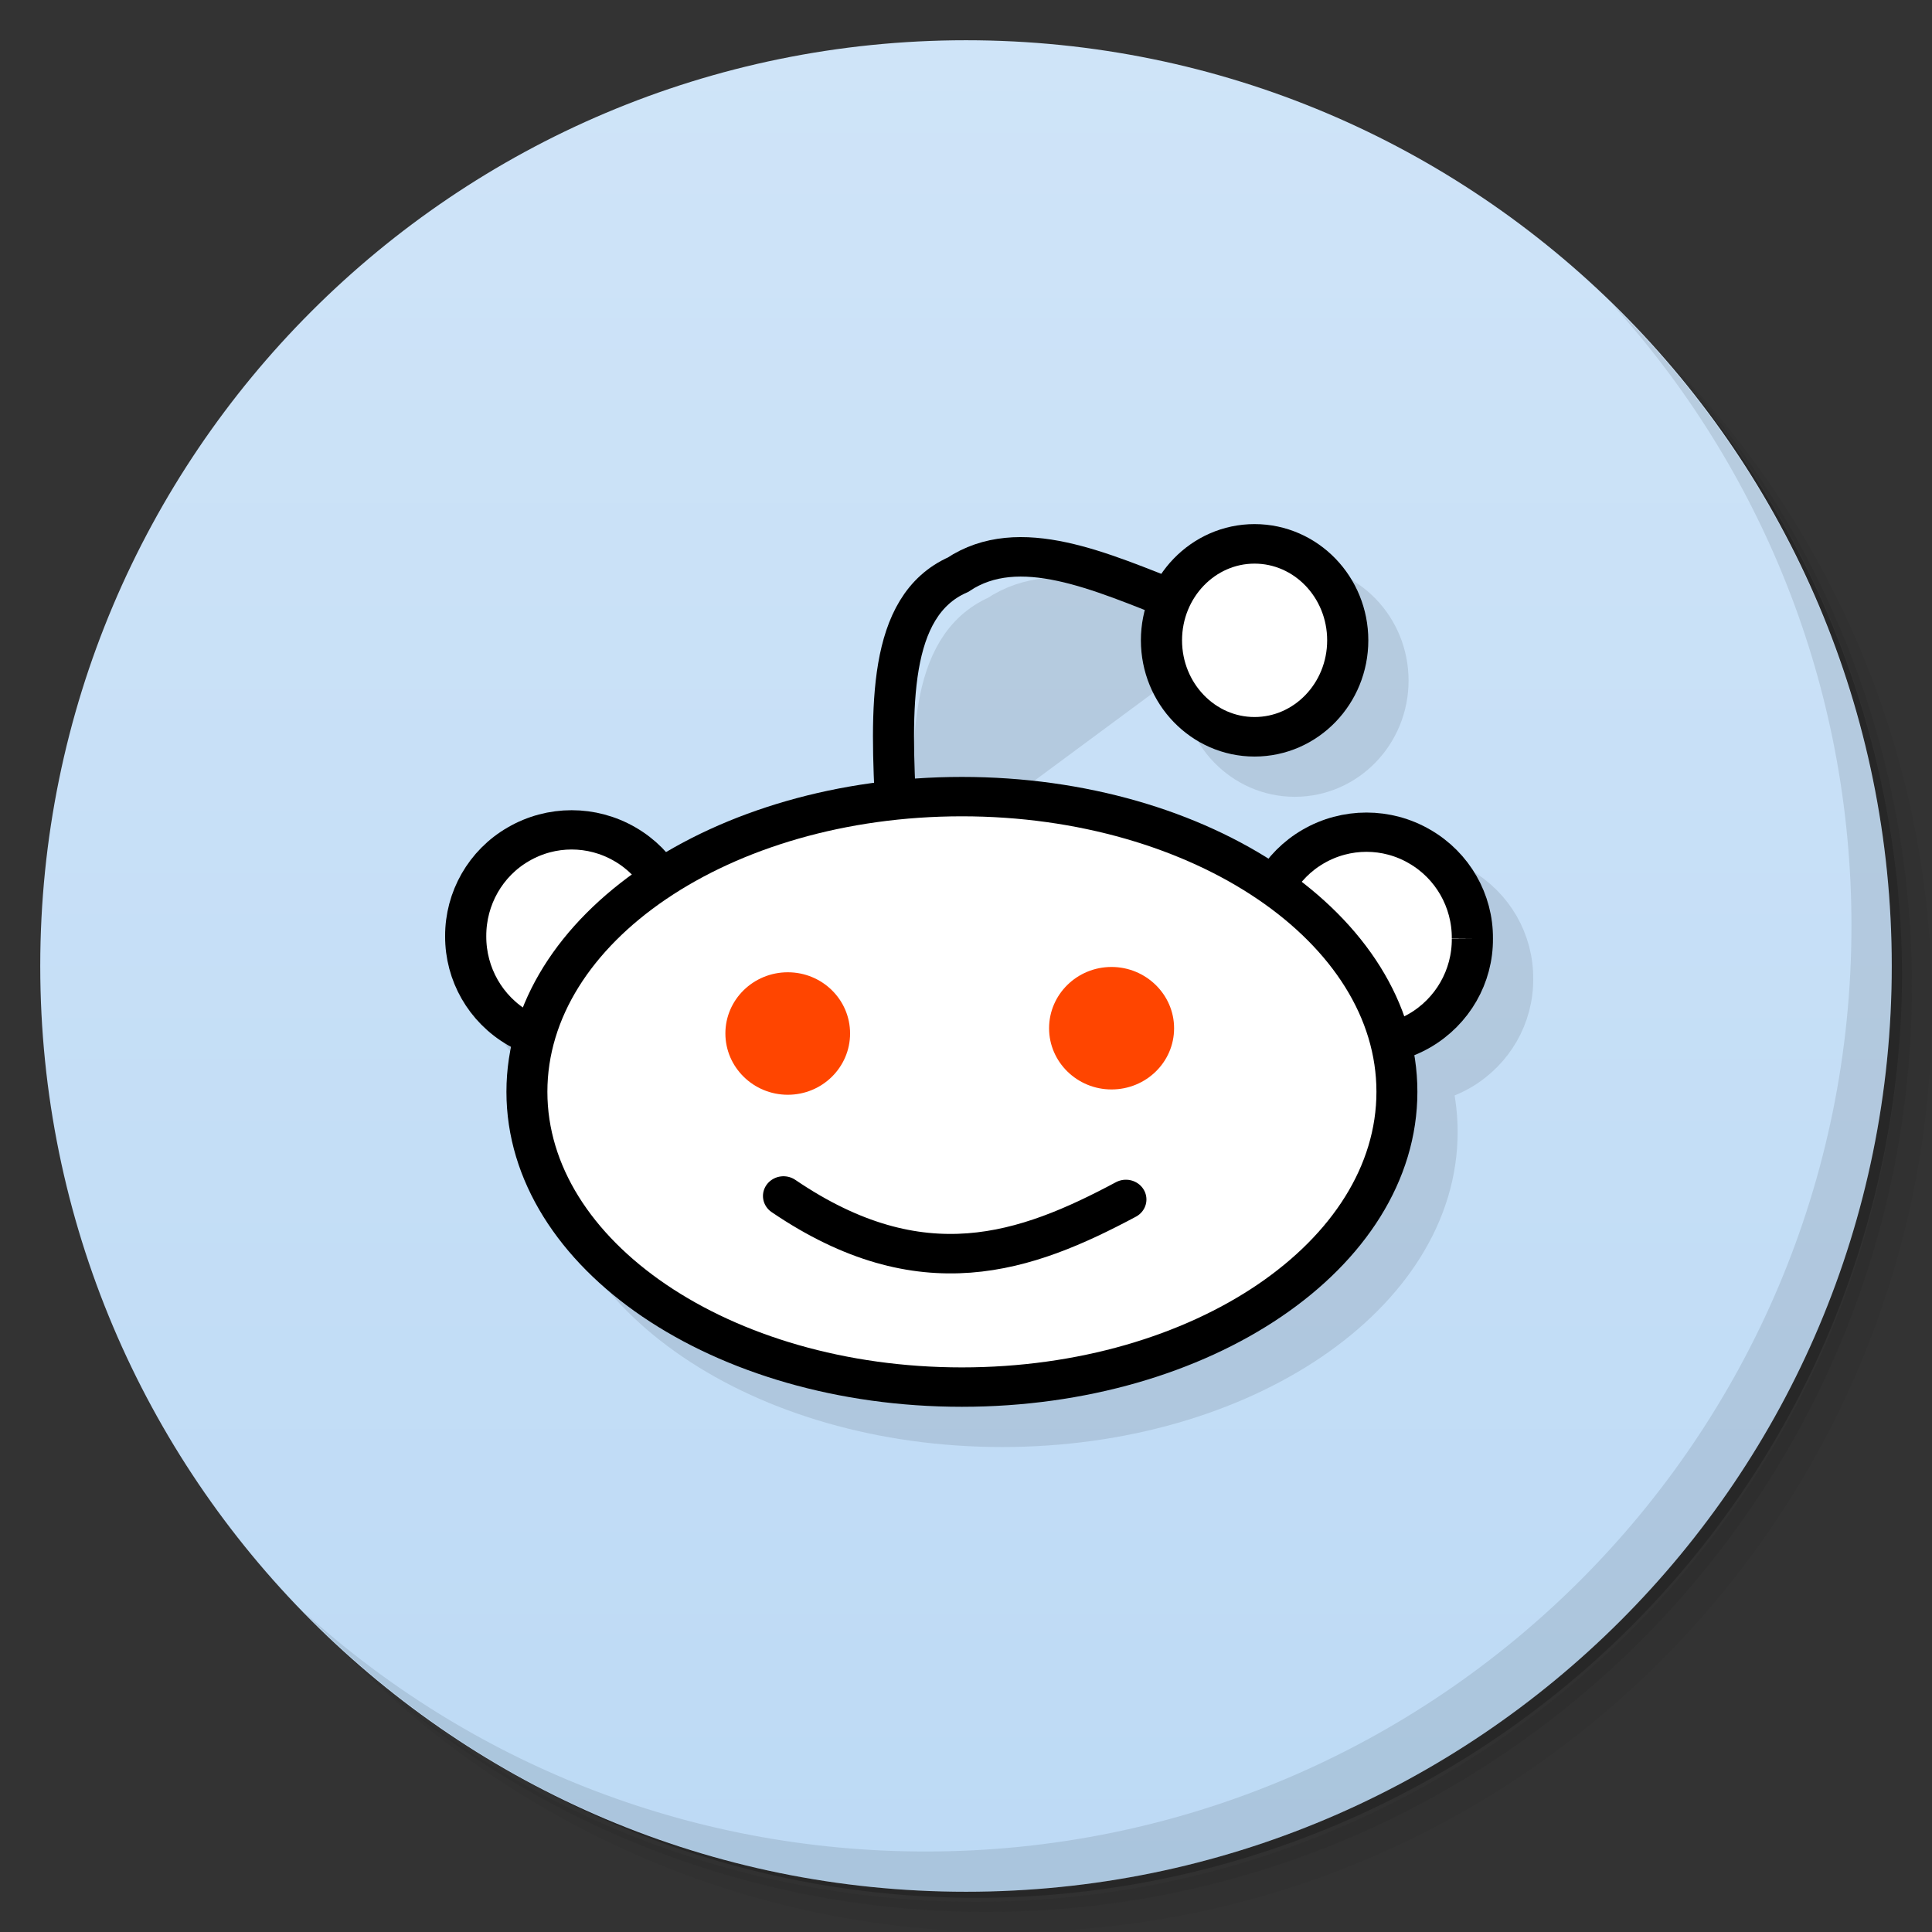<svg viewBox="0 0 48 48"><rect x="0" y="0" width="48" height="48" fill="#333333" stroke="none"/><defs><linearGradient id="linearGradient3764" x1="1" x2="47" gradientUnits="userSpaceOnUse" gradientTransform="matrix(0,-1,1,0,-1.5e-6,48)"><stop stop-color="#bddaf5" stop-opacity="1"/><stop offset="1" stop-color="#cfe4f8" stop-opacity="1"/></linearGradient><clipPath id="clipPath-172488070"><g transform="translate(0,-1004.362)"><path d="m -24 13 c 0 1.105 -0.672 2 -1.5 2 -0.828 0 -1.5 -0.895 -1.5 -2 0 -1.105 0.672 -2 1.5 -2 0.828 0 1.5 0.895 1.5 2 z" transform="matrix(15.333,0,0,11.5,415,878.862)" fill="#1890d0"/></g></clipPath><clipPath id="clipPath-177983274"><g transform="translate(0,-1004.362)"><path d="m -24 13 c 0 1.105 -0.672 2 -1.5 2 -0.828 0 -1.5 -0.895 -1.5 -2 0 -1.105 0.672 -2 1.5 -2 0.828 0 1.5 0.895 1.5 2 z" transform="matrix(15.333,0,0,11.5,415,878.862)" fill="#1890d0"/></g></clipPath></defs><g><path d="m 36.31 5 c 5.859 4.062 9.688 10.831 9.688 18.5 c 0 12.426 -10.07 22.5 -22.5 22.5 c -7.669 0 -14.438 -3.828 -18.5 -9.688 c 1.037 1.822 2.306 3.499 3.781 4.969 c 4.085 3.712 9.514 5.969 15.469 5.969 c 12.703 0 23 -10.298 23 -23 c 0 -5.954 -2.256 -11.384 -5.969 -15.469 c -1.469 -1.475 -3.147 -2.744 -4.969 -3.781 z m 4.969 3.781 c 3.854 4.113 6.219 9.637 6.219 15.719 c 0 12.703 -10.297 23 -23 23 c -6.081 0 -11.606 -2.364 -15.719 -6.219 c 4.16 4.144 9.883 6.719 16.219 6.719 c 12.703 0 23 -10.298 23 -23 c 0 -6.335 -2.575 -12.06 -6.719 -16.219 z" opacity="0.05"/><path d="m 41.28 8.781 c 3.712 4.085 5.969 9.514 5.969 15.469 c 0 12.703 -10.297 23 -23 23 c -5.954 0 -11.384 -2.256 -15.469 -5.969 c 4.113 3.854 9.637 6.219 15.719 6.219 c 12.703 0 23 -10.298 23 -23 c 0 -6.081 -2.364 -11.606 -6.219 -15.719 z" opacity="0.1"/><path d="m 31.25 2.375 c 8.615 3.154 14.75 11.417 14.75 21.13 c 0 12.426 -10.07 22.5 -22.5 22.5 c -9.708 0 -17.971 -6.135 -21.12 -14.75 a 23 23 0 0 0 44.875 -7 a 23 23 0 0 0 -16 -21.875 z" opacity="0.2"/></g><g><path d="m 24 1 c 12.703 0 23 10.297 23 23 c 0 12.703 -10.297 23 -23 23 -12.703 0 -23 -10.297 -23 -23 0 -12.703 10.297 -23 23 -23 z" fill="url(#linearGradient3764)" fill-opacity="1"/></g><g/><g><g clip-path="url(#clipPath-172488070)"><g transform="translate(1,1)"><g opacity="0.1"><!-- color: #cfe4f8 --><g><path d="m 369.28 125.3 c 0.071 8.965 -4.483 17.262 -11.92 21.782 c -7.437 4.482 -16.581 4.482 -24.02 0 c -7.437 -4.519 -11.956 -12.817 -11.92 -21.782 c -0.036 -8.965 4.483 -17.3 11.92 -21.782 c 7.437 -4.519 16.581 -4.519 24.02 0 c 7.437 4.482 11.991 12.817 11.92 21.782 m 0 0" transform="matrix(0.11,0,0,0.105,-23.786,10.104)" stroke-opacity="1" fill="#000" fill-rule="nonzero" stroke="#000" stroke-linejoin="miter" fill-opacity="1" stroke-linecap="butt" stroke-width="9.295" stroke-miterlimit="4"/><path d="m 369.28 125.3 c 0.071 8.965 -4.483 17.262 -11.92 21.782 c -7.401 4.482 -16.581 4.482 -24.02 0 c -7.401 -4.519 -11.956 -12.817 -11.92 -21.782 c -0.036 -8.965 4.519 -17.3 11.92 -21.782 c 7.437 -4.519 16.617 -4.519 24.02 0 c 7.437 4.482 11.991 12.817 11.92 21.782 m 0 0" transform="matrix(0.11,0,0,0.105,-4.04,10.162)" stroke-opacity="1" fill="#000" fill-rule="nonzero" stroke="#000" stroke-linejoin="miter" fill-opacity="1" stroke-linecap="butt" stroke-width="9.295" stroke-miterlimit="4"/><path d="m 169.02 -152.1 c -15.286 -6.257 -30.812 -13.671 -42.494 -5.568 c -13.514 6.225 -12.853 26.591 -11.832 47.36" transform="matrix(0.13,0,0,0.125,7.351,33.988)" stroke-opacity="1" fill="#000" stroke="#000" stroke-linejoin="miter" stroke-linecap="butt" stroke-width="7.847" stroke-miterlimit="4"/><path d="m 497.87 154.19 c 0 32.17 -36.954 58.23 -82.5 58.23 c -45.575 0 -82.5 -26.07 -82.5 -58.23 c 0 -32.14 36.924 -58.2 82.5 -58.2 c 45.545 0 82.5 26.07 82.5 58.2 m 0 0" transform="matrix(0.131,0,0,0.126,-30.515,7.697)" stroke-opacity="1" fill="#000" fill-rule="nonzero" stroke="#000" stroke-linejoin="miter" fill-opacity="1" stroke-linecap="round" stroke-width="7.767" stroke-miterlimit="4"/><path d="m 509.3 71.35 c 0 10.849 -8.163 19.644 -18.235 19.644 c -10.04 0 -18.204 -8.795 -18.204 -19.644 c 0 -10.849 8.163 -19.644 18.204 -19.644 c 10.07 0 18.235 8.795 18.235 19.644 m 0 0" transform="matrix(0.127,0,0,0.122,-31.197,7.204)" stroke-opacity="1" fill="#000" fill-rule="nonzero" stroke="#000" stroke-linejoin="miter" fill-opacity="1" stroke-linecap="round" stroke-width="8.05" stroke-miterlimit="4"/><path d="m 21.12 25.676 c 0 0.84 -0.691 1.523 -1.547 1.523 c -0.855 0 -1.551 -0.684 -1.551 -1.523 c 0 -0.84 0.695 -1.52 1.551 -1.52 c 0.855 0 1.547 0.68 1.547 1.52 m 0 0" fill="#000" stroke="none" fill-rule="nonzero" fill-opacity="1"/><path d="m 29.17 25.547 c 0 0.84 -0.695 1.52 -1.555 1.52 c -0.852 0 -1.551 -0.68 -1.551 -1.52 c 0 -0.84 0.695 -1.523 1.551 -1.523 c 0.855 0 1.555 0.684 1.555 1.523 m 0 0" fill="#000" stroke="none" fill-rule="nonzero" fill-opacity="1"/><path d="m 93.19 -34.19 c 26.427 18.676 46.34 11.293 65.44 0.688" transform="matrix(0.13,0,0,0.125,7.351,33.988)" stroke-opacity="1" fill="#000" stroke="#000" stroke-linejoin="miter" stroke-linecap="round" stroke-width="7.847" stroke-miterlimit="4"/></g></g></g></g></g><g><g clip-path="url(#clipPath-177983274)"><!-- color: #cfe4f8 --><g><path d="m 369.28 125.3 c 0.071 8.965 -4.483 17.262 -11.92 21.782 c -7.437 4.482 -16.581 4.482 -24.02 0 c -7.437 -4.519 -11.956 -12.817 -11.92 -21.782 c -0.036 -8.965 4.483 -17.3 11.92 -21.782 c 7.437 -4.519 16.581 -4.519 24.02 0 c 7.437 4.482 11.991 12.817 11.92 21.782 m 0 0" transform="matrix(0.11,0,0,0.105,-23.786,10.104)" stroke-opacity="1" fill="#fff" fill-rule="nonzero" stroke="#000" stroke-linejoin="miter" fill-opacity="1" stroke-linecap="butt" stroke-width="9.295" stroke-miterlimit="4"/><path d="m 369.28 125.3 c 0.071 8.965 -4.483 17.262 -11.92 21.782 c -7.401 4.482 -16.581 4.482 -24.02 0 c -7.401 -4.519 -11.956 -12.817 -11.92 -21.782 c -0.036 -8.965 4.519 -17.3 11.92 -21.782 c 7.437 -4.519 16.617 -4.519 24.02 0 c 7.437 4.482 11.991 12.817 11.92 21.782 m 0 0" transform="matrix(0.11,0,0,0.105,-4.04,10.162)" stroke-opacity="1" fill="#fff" fill-rule="nonzero" stroke="#000" stroke-linejoin="miter" fill-opacity="1" stroke-linecap="butt" stroke-width="9.295" stroke-miterlimit="4"/><path d="m 169.02 -152.1 c -15.286 -6.257 -30.812 -13.671 -42.494 -5.568 c -13.514 6.225 -12.853 26.591 -11.832 47.36" transform="matrix(0.13,0,0,0.125,7.351,33.988)" stroke-opacity="1" fill="none" stroke="#000" stroke-linejoin="miter" stroke-linecap="butt" stroke-width="7.847" stroke-miterlimit="4"/><path d="m 497.87 154.19 c 0 32.17 -36.954 58.23 -82.5 58.23 c -45.575 0 -82.5 -26.07 -82.5 -58.23 c 0 -32.14 36.924 -58.2 82.5 -58.2 c 45.545 0 82.5 26.07 82.5 58.2 m 0 0" transform="matrix(0.131,0,0,0.126,-30.515,7.697)" stroke-opacity="1" fill="#fff" fill-rule="nonzero" stroke="#000" stroke-linejoin="miter" fill-opacity="1" stroke-linecap="round" stroke-width="7.767" stroke-miterlimit="4"/><path d="m 509.3 71.35 c 0 10.849 -8.163 19.644 -18.235 19.644 c -10.04 0 -18.204 -8.795 -18.204 -19.644 c 0 -10.849 8.163 -19.644 18.204 -19.644 c 10.07 0 18.235 8.795 18.235 19.644 m 0 0" transform="matrix(0.127,0,0,0.122,-31.197,7.204)" stroke-opacity="1" fill="#fff" fill-rule="nonzero" stroke="#000" stroke-linejoin="miter" fill-opacity="1" stroke-linecap="round" stroke-width="8.05" stroke-miterlimit="4"/><path d="m 21.12 25.676 c 0 0.84 -0.691 1.523 -1.547 1.523 c -0.855 0 -1.551 -0.684 -1.551 -1.523 c 0 -0.84 0.695 -1.52 1.551 -1.52 c 0.855 0 1.547 0.68 1.547 1.52 m 0 0" fill="#ff4500" stroke="none" fill-rule="nonzero" fill-opacity="1"/><path d="m 29.17 25.547 c 0 0.84 -0.695 1.52 -1.555 1.52 c -0.852 0 -1.551 -0.68 -1.551 -1.52 c 0 -0.84 0.695 -1.523 1.551 -1.523 c 0.855 0 1.555 0.684 1.555 1.523 m 0 0" fill="#ff4500" stroke="none" fill-rule="nonzero" fill-opacity="1"/><path d="m 93.19 -34.19 c 26.427 18.676 46.34 11.293 65.44 0.688" transform="matrix(0.13,0,0,0.125,7.351,33.988)" stroke-opacity="1" fill="none" stroke="#000" stroke-linejoin="miter" stroke-linecap="round" stroke-width="7.847" stroke-miterlimit="4"/></g></g></g><g><path d="m 40.03 7.531 c 3.712 4.084 5.969 9.514 5.969 15.469 0 12.703 -10.297 23 -23 23 c -5.954 0 -11.384 -2.256 -15.469 -5.969 4.178 4.291 10.01 6.969 16.469 6.969 c 12.703 0 23 -10.298 23 -23 0 -6.462 -2.677 -12.291 -6.969 -16.469 z" opacity="0.1"/></g></svg>